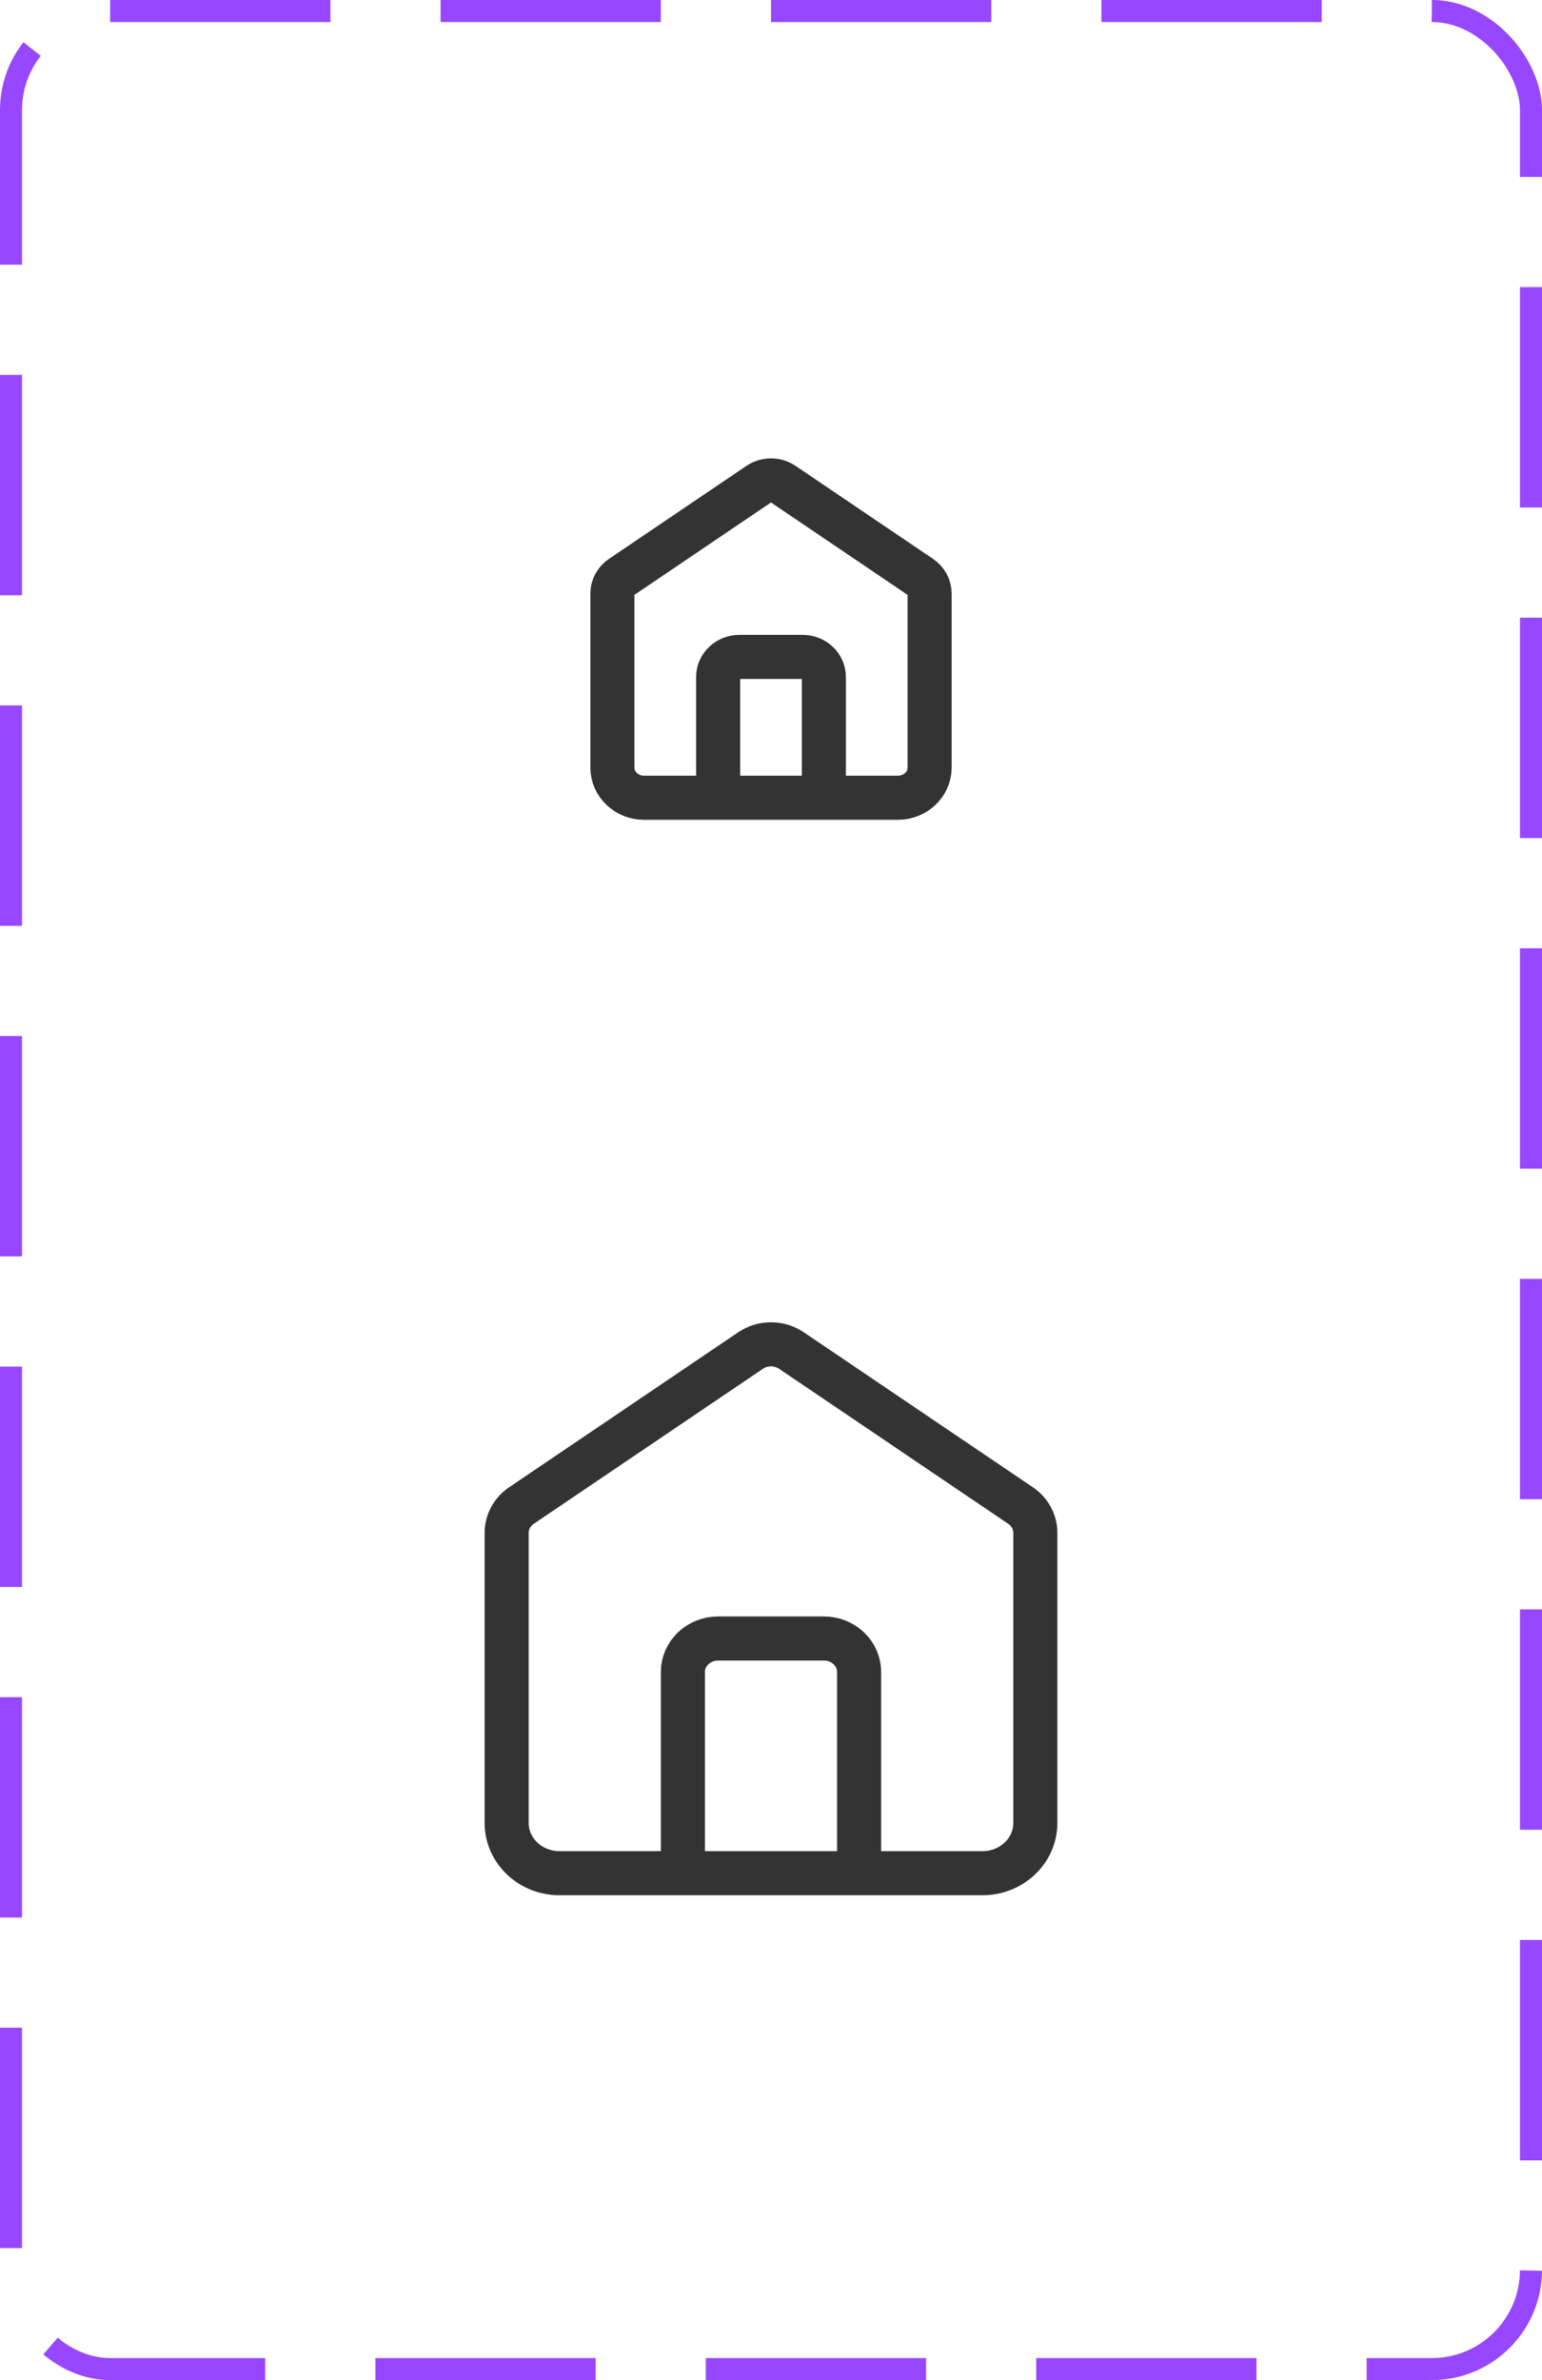 <svg width="70" height="108" viewBox="0 0 70 108" fill="none" xmlns="http://www.w3.org/2000/svg">
<rect x="0.5" y="0.5" width="69" height="107" rx="4.5" stroke="#9747FF" stroke-dasharray="10 5"/>
<path d="M32.6 36.2V30.722C32.6 30.218 33.03 29.809 33.56 29.809H36.44C36.97 29.809 37.4 30.218 37.4 30.722V36.2M34.444 21.969L28.204 26.189C27.951 26.36 27.8 26.637 27.8 26.933V34.831C27.8 35.587 28.445 36.2 29.24 36.2H40.76C41.555 36.2 42.2 35.587 42.2 34.831V26.933C42.2 26.637 42.05 26.36 41.796 26.189L35.556 21.969C35.223 21.744 34.777 21.744 34.444 21.969Z" stroke="#333333" stroke-width="2" stroke-linecap="round"/>
<path d="M31 85V75.87C31 75.03 31.716 74.349 32.6 74.349H37.4C38.284 74.349 39 75.03 39 75.87V85M34.073 61.282L23.673 68.315C23.251 68.6 23 69.062 23 69.555V82.718C23 83.978 24.075 85 25.4 85H44.6C45.925 85 47 83.978 47 82.718V69.555C47 69.062 46.749 68.6 46.327 68.315L35.927 61.282C35.372 60.906 34.628 60.906 34.073 61.282Z" stroke="#333333" stroke-width="2" stroke-linecap="round"/>
</svg>
